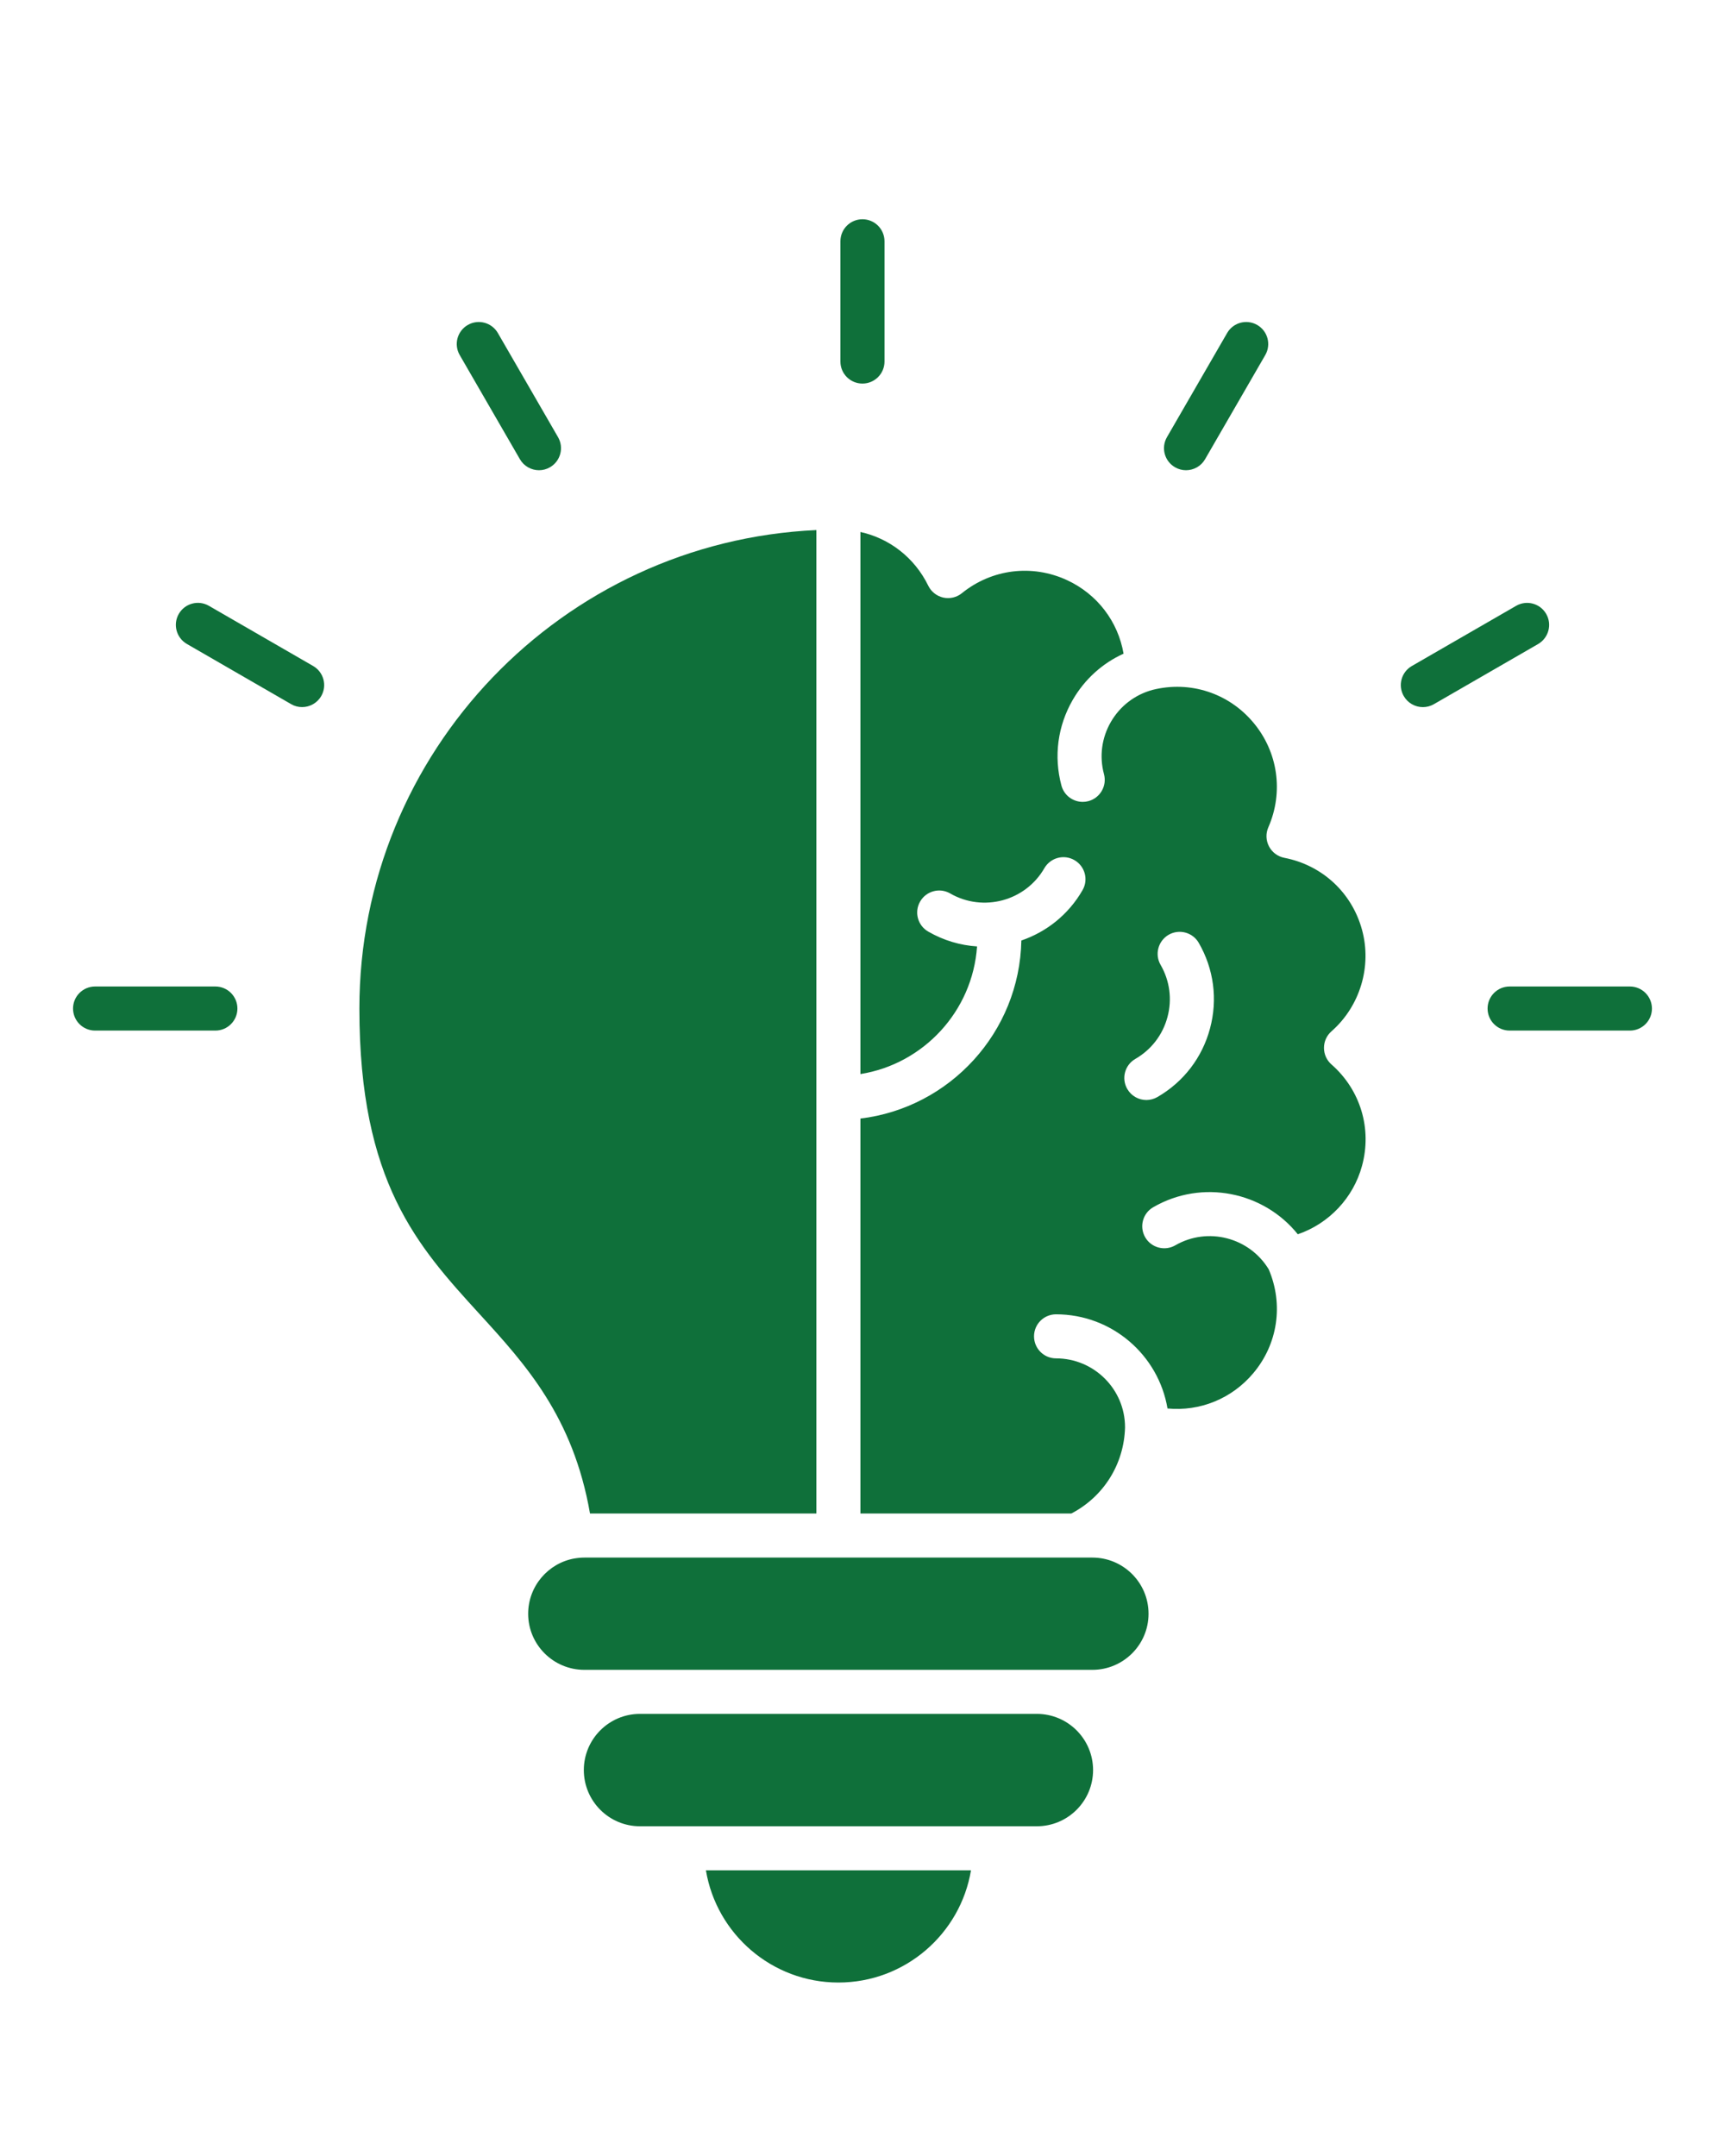 <svg xmlns="http://www.w3.org/2000/svg" xmlns:xlink="http://www.w3.org/1999/xlink" width="1080" zoomAndPan="magnify" viewBox="0 0 810 1012.5" height="1350" preserveAspectRatio="xMidYMid meet" version="1.0"><defs><clipPath id="07255cd22b"><path d="M 331 878 L 456 878 L 456 931.305 L 331 931.305 Z M 331 878 " clip-rule="nonzero"/></clipPath><clipPath id="f25deaec98"><path d="M 394 102.965 L 416 102.965 L 416 181 L 394 181 Z M 394 102.965 " clip-rule="nonzero"/></clipPath></defs><path fill="#0f703a" d="M 383.348 710.785 L 383.348 248.93 C 264.105 254.363 168.754 353.059 168.754 473.629 C 168.754 555.246 196.117 585.23 225.062 616.973 C 246.75 640.711 269.105 665.227 277.043 710.77 L 383.348 710.77 Z M 383.348 710.785 " fill-opacity="1" fill-rule="nonzero"/><path fill="#0f703a" d="M 512.957 731.473 L 274.387 731.473 C 273.953 731.473 273.523 731.488 273.094 731.504 C 272.781 731.523 272.488 731.539 272.195 731.574 C 271.832 731.609 271.453 731.645 271.055 731.695 C 270.676 731.746 270.281 731.801 269.883 731.867 L 269.867 731.867 C 269.848 731.867 269.848 731.867 269.832 731.867 C 257.445 734.023 248.008 744.875 248.008 757.867 C 248.008 772.375 259.844 784.191 274.387 784.191 L 512.941 784.191 C 527.484 784.191 539.316 772.375 539.316 757.867 C 539.336 743.305 527.5 731.473 512.957 731.473 Z M 512.957 731.473 " fill-opacity="1" fill-rule="nonzero"/><path fill="#0f703a" d="M 486.891 804.875 L 300.469 804.875 C 285.961 804.875 274.145 816.711 274.145 831.254 C 274.145 845.812 285.961 857.648 300.469 857.648 L 486.891 857.648 C 501.434 857.648 513.27 845.812 513.27 831.254 C 513.27 816.711 501.434 804.875 486.891 804.875 Z M 486.891 804.875 " fill-opacity="1" fill-rule="nonzero"/><g clip-path="url(#07255cd22b)"><path fill="#0f703a" d="M 393.68 931.035 C 424.941 931.035 450.973 908.211 455.941 878.332 L 331.473 878.332 C 336.422 908.211 362.438 931.035 393.68 931.035 Z M 393.68 931.035 " fill-opacity="1" fill-rule="nonzero"/></g><path fill="#0f703a" d="M 625.211 499.887 C 622.969 497.922 621.691 495.09 621.691 492.105 C 621.691 489.121 622.969 486.293 625.211 484.328 C 638.617 472.562 644.258 453.859 639.566 436.695 C 634.84 419.238 620.863 406.281 603.078 402.848 C 599.992 402.242 597.336 400.277 595.887 397.5 C 594.418 394.723 594.297 391.41 595.559 388.547 C 602.82 371.969 600.113 353.078 588.469 339.258 C 576.855 325.441 558.793 319.594 541.301 323.957 C 541.25 323.973 541.215 323.973 541.164 323.992 C 532.883 326.25 525.949 331.582 521.633 339.016 C 517.305 346.504 516.148 355.215 518.391 363.547 C 519.875 369.07 516.598 374.746 511.078 376.23 C 510.18 376.469 509.281 376.574 508.402 376.574 C 503.832 376.574 499.656 373.539 498.414 368.914 C 494.738 355.215 496.637 340.934 503.727 328.668 C 509.316 319.004 517.613 311.5 527.586 306.98 C 525 291.922 515.285 279.066 501.105 272.477 C 484.684 264.852 465.738 267.184 451.68 278.566 C 449.23 280.551 446.02 281.312 442.934 280.637 C 439.863 279.949 437.258 277.895 435.879 275.066 C 429.496 261.973 417.781 252.879 404.031 249.828 L 404.031 504.406 C 433.668 499.664 456.699 474.891 458.789 444.457 C 450.957 443.957 443.121 441.68 435.859 437.488 C 430.91 434.641 429.199 428.312 432.066 423.375 C 434.91 418.426 441.242 416.719 446.176 419.582 C 461.652 428.5 481.492 423.168 490.391 407.73 C 493.254 402.777 499.57 401.07 504.52 403.934 C 509.473 406.781 511.18 413.113 508.316 418.047 C 501.676 429.586 491.305 437.68 479.594 441.68 C 478.746 484.809 445.988 520.242 404.031 525.297 L 404.031 710.77 L 503.07 710.77 C 518.219 702.867 527.809 687.617 528.277 670.383 L 528.277 670.262 C 528.277 652.426 513.75 637.918 495.879 637.918 C 490.168 637.918 485.543 633.277 485.543 627.566 C 485.543 621.855 490.168 617.23 495.879 617.23 C 522.152 617.23 544.008 636.383 548.219 661.449 C 563.453 662.898 578.391 656.875 588.465 644.922 C 600.008 631.238 602.785 612.625 595.766 596.152 L 595.766 596.133 C 586.672 581.105 567.125 576.02 551.875 584.832 C 546.926 587.68 540.594 585.988 537.746 581.055 C 534.883 576.105 536.574 569.773 541.527 566.926 C 564.434 553.676 593.297 559.578 609.41 579.641 C 623.969 574.656 635.461 562.613 639.547 547.535 C 644.328 530.078 638.824 511.824 625.211 499.887 Z M 568.18 482.996 C 564.523 496.68 555.742 508.117 543.457 515.207 C 541.82 516.137 540.043 516.586 538.301 516.586 C 534.711 516.586 531.242 514.723 529.328 511.41 C 526.465 506.461 528.172 500.129 533.125 497.281 C 540.609 492.969 545.977 485.984 548.203 477.633 C 550.445 469.301 549.289 460.59 544.977 453.117 C 542.113 448.184 543.82 441.852 548.754 438.988 C 553.707 436.145 560.035 437.832 562.883 442.766 C 569.973 455.035 571.855 469.316 568.18 482.996 Z M 568.18 482.996 " fill-opacity="1" fill-rule="nonzero"/><g clip-path="url(#f25deaec98)"><path fill="#0f703a" d="M 404.98 180.129 C 410.691 180.129 415.332 175.508 415.332 169.781 L 415.332 113.316 C 415.332 107.605 410.707 102.965 404.98 102.965 C 399.254 102.965 394.629 107.59 394.629 113.316 L 394.629 169.797 C 394.629 175.508 399.254 180.129 404.98 180.129 Z M 404.98 180.129 " fill-opacity="1" fill-rule="nonzero"/></g><path fill="#0f703a" d="M 244.129 215.652 C 246.043 218.965 249.527 220.828 253.098 220.828 C 254.859 220.828 256.633 220.379 258.258 219.43 C 263.207 216.566 264.898 210.25 262.035 205.301 L 233.777 156.395 C 230.914 151.441 224.598 149.75 219.648 152.613 C 214.695 155.477 213.004 161.793 215.867 166.742 Z M 244.129 215.652 " fill-opacity="1" fill-rule="nonzero"/><path fill="#0f703a" d="M 147.055 312.777 L 98.094 284.504 C 93.141 281.637 86.828 283.348 83.965 288.281 C 81.102 293.23 82.809 299.547 87.742 302.41 L 136.703 330.684 C 138.324 331.633 140.102 332.066 141.859 332.066 C 145.43 332.066 148.918 330.203 150.832 326.891 C 153.695 321.957 151.988 315.641 147.055 312.777 Z M 147.055 312.777 " fill-opacity="1" fill-rule="nonzero"/><path fill="#0f703a" d="M 101.129 463.281 L 44.648 463.281 C 38.938 463.281 34.297 467.902 34.297 473.629 C 34.297 479.34 38.922 483.98 44.648 483.98 L 101.129 483.98 C 106.84 483.98 111.48 479.359 111.48 473.629 C 111.48 467.922 106.855 463.281 101.129 463.281 Z M 101.129 463.281 " fill-opacity="1" fill-rule="nonzero"/><path fill="#0f703a" d="M 551.738 219.43 C 553.359 220.379 555.152 220.828 556.898 220.828 C 560.469 220.828 563.953 218.98 565.867 215.652 L 594.125 166.742 C 596.988 161.793 595.297 155.477 590.348 152.613 C 585.395 149.75 579.082 151.441 576.219 156.395 L 547.961 205.301 C 545.098 210.25 546.789 216.566 551.738 219.43 Z M 551.738 219.43 " fill-opacity="1" fill-rule="nonzero"/><path fill="#0f703a" d="M 726.031 288.297 C 723.168 283.348 716.852 281.656 711.902 284.52 L 662.941 312.777 C 657.992 315.641 656.301 321.957 659.164 326.906 C 661.078 330.219 664.562 332.082 668.133 332.082 C 669.895 332.082 671.672 331.633 673.293 330.703 L 722.254 302.445 C 727.188 299.562 728.895 293.25 726.031 288.297 Z M 726.031 288.297 " fill-opacity="1" fill-rule="nonzero"/><path fill="#0f703a" d="M 765.348 463.281 L 708.863 463.281 C 703.156 463.281 698.516 467.902 698.516 473.629 C 698.516 479.34 703.137 483.98 708.863 483.98 L 765.348 483.98 C 771.055 483.98 775.695 479.359 775.695 473.629 C 775.68 467.922 771.055 463.281 765.348 463.281 Z M 765.348 463.281 " fill-opacity="1" fill-rule="nonzero"/></svg>